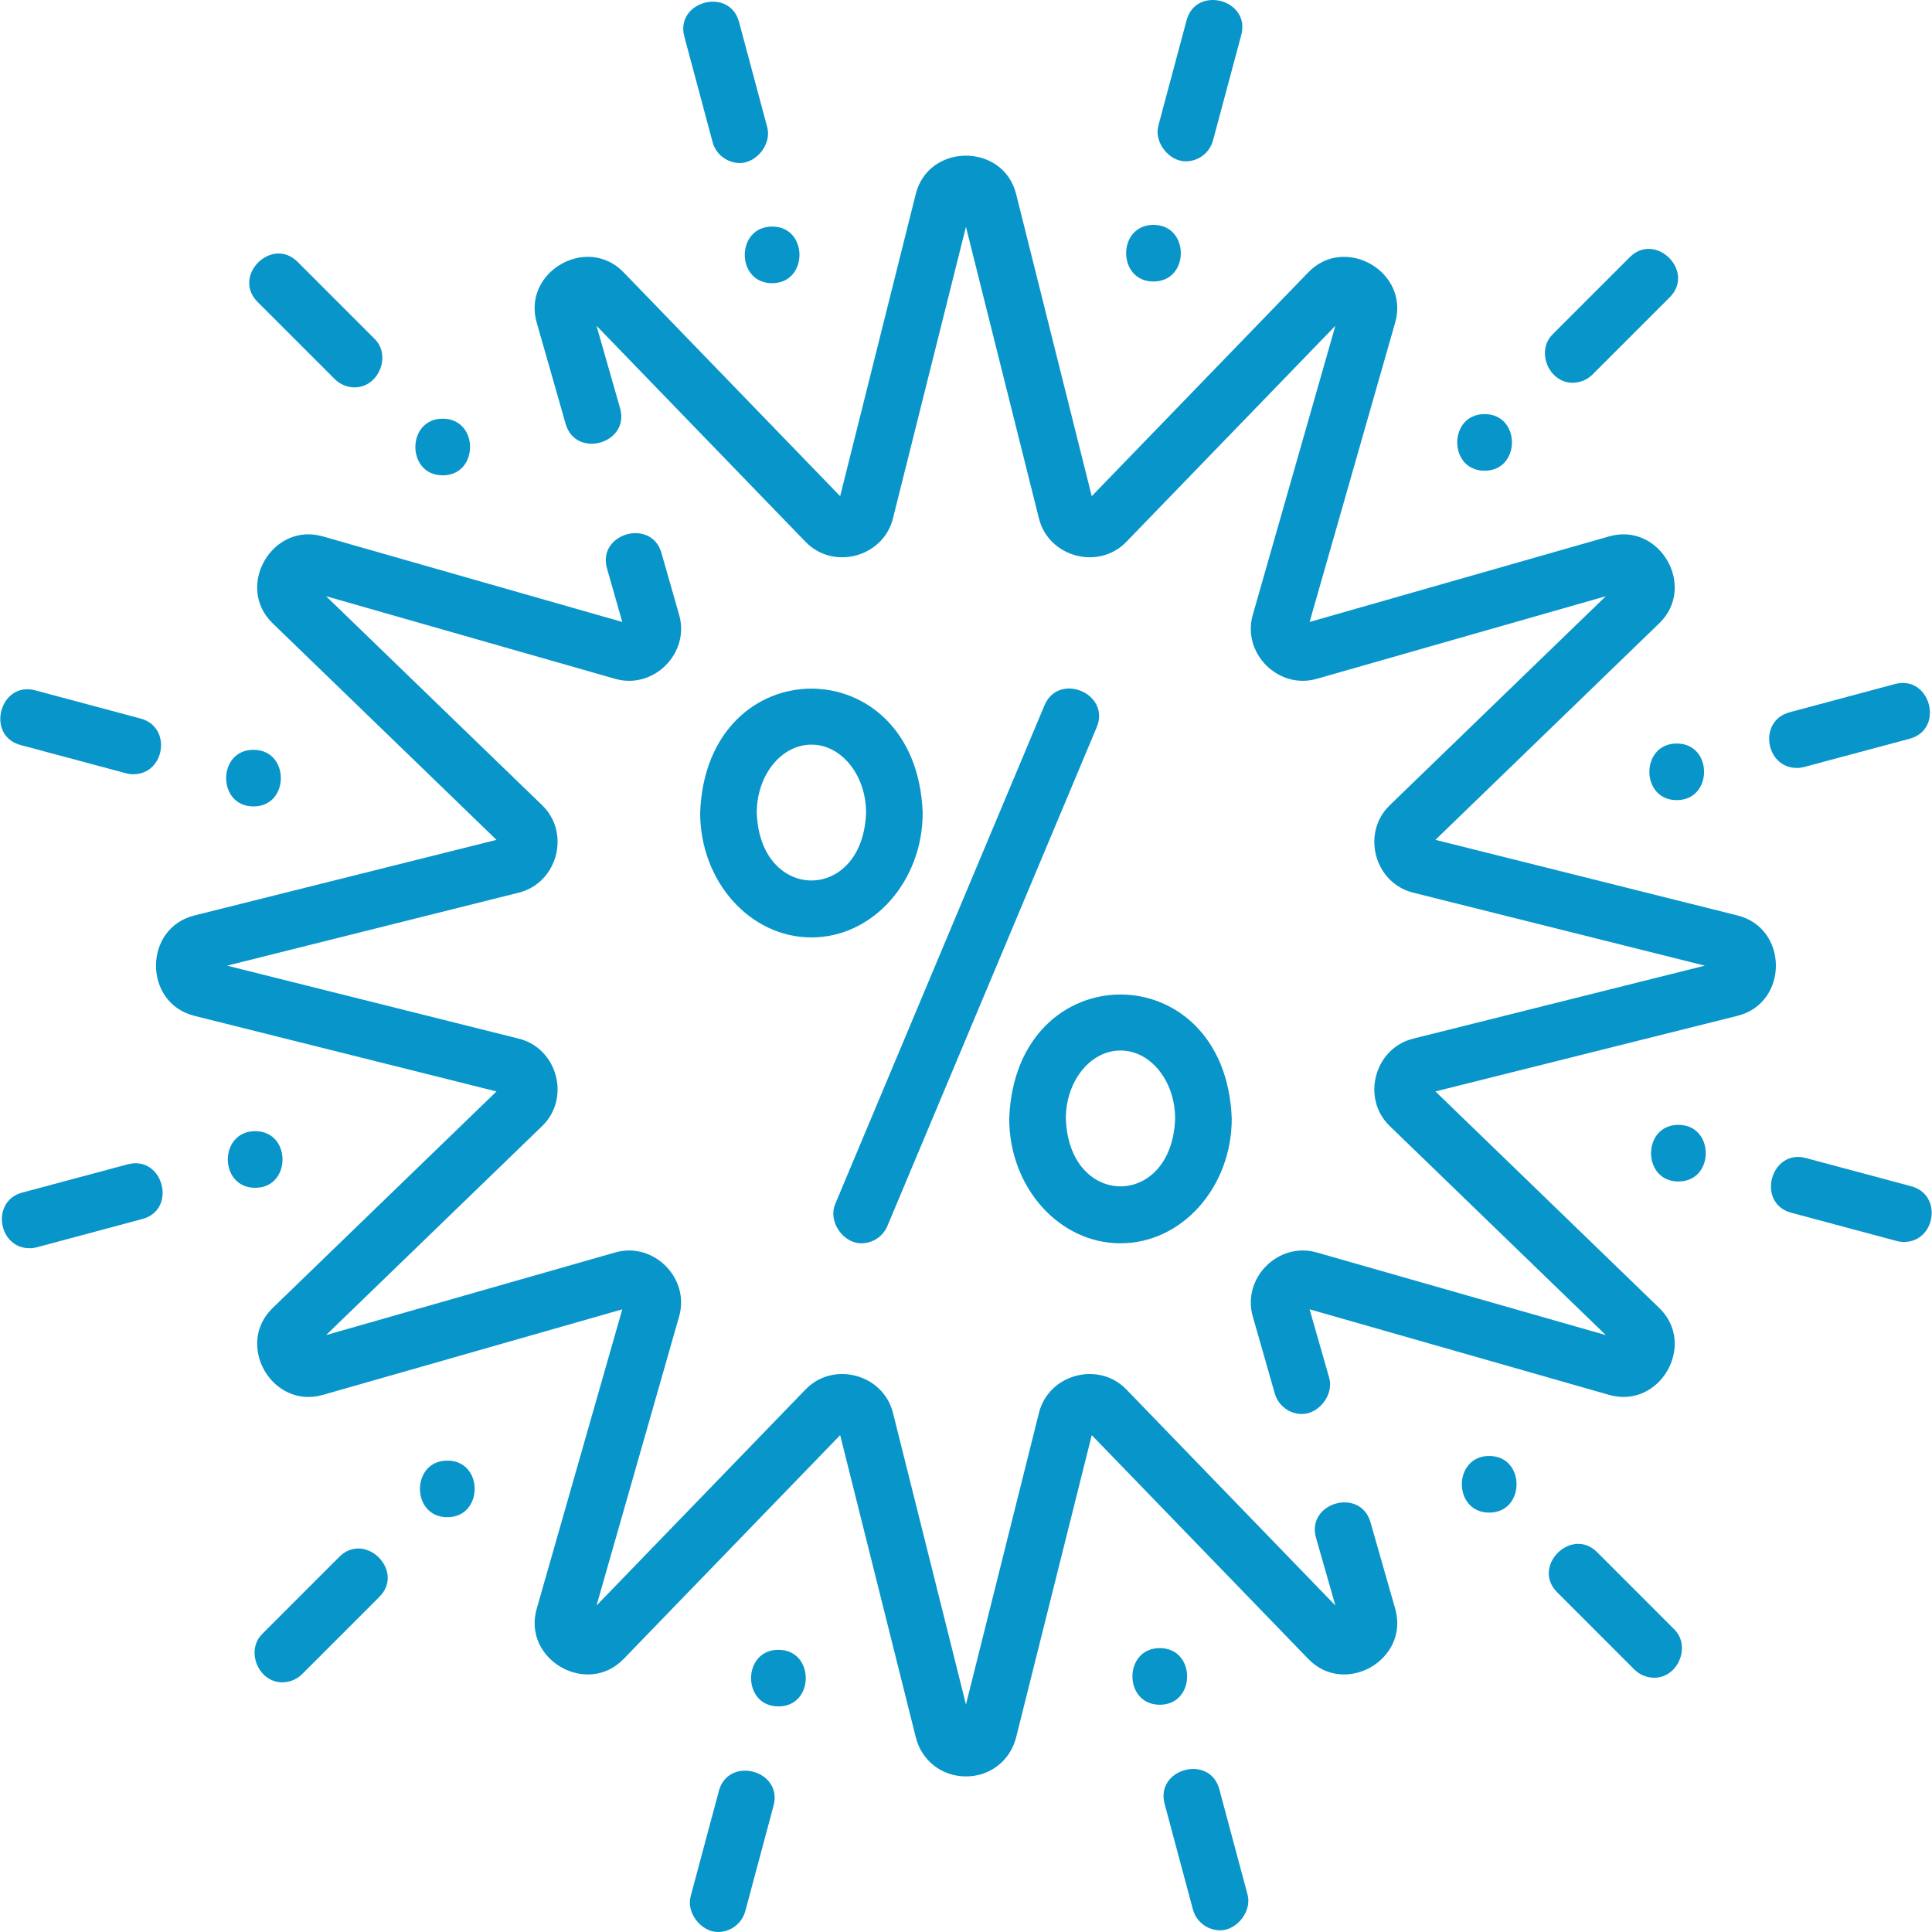 <svg width="100" height="100" viewBox="0 0 100 100" fill="none" xmlns="http://www.w3.org/2000/svg">
<g clip-path="url(#clip0)">
<path d="M67.391 73.189C66.753 73.189 66.167 72.77 65.983 72.126L64.843 68.137C64.276 66.153 66.168 64.26 68.152 64.827L83.117 69.104L71.931 58.282C70.448 56.847 71.141 54.262 73.143 53.761L88.241 49.982L73.142 46.203C71.141 45.702 70.448 43.117 71.931 41.682L83.117 30.86L68.152 35.137C66.168 35.703 64.275 33.812 64.843 31.827L69.119 16.862L58.297 28.048C56.862 29.531 54.278 28.839 53.776 26.837L49.997 11.739L46.218 26.837C45.717 28.838 43.132 29.531 41.697 28.048L30.876 16.862L32.096 21.133C32.617 22.955 29.798 23.761 29.278 21.939L27.779 16.693C27.029 14.069 30.38 12.134 32.277 14.096L43.486 25.682L47.4 10.043C48.062 7.396 51.932 7.396 52.594 10.044L56.508 25.682L67.717 14.096C69.614 12.134 72.965 14.069 72.215 16.693L67.785 32.193L83.286 27.764C85.91 27.014 87.844 30.364 85.883 32.261L74.297 43.47L89.935 47.385C92.582 48.047 92.582 51.916 89.935 52.578L74.297 56.492L85.883 67.701C87.844 69.599 85.91 72.949 83.286 72.199L67.785 67.77L68.8 71.32C69.048 72.185 68.269 73.189 67.391 73.189Z" fill="#0895CA"/>
<path d="M49.998 91.947C48.748 91.947 47.704 91.132 47.401 89.92L43.487 74.282L32.278 85.868C30.38 87.829 27.03 85.895 27.78 83.271L32.209 67.771L16.709 72.2C14.085 72.949 12.151 69.599 14.112 67.702L25.698 56.493L10.06 52.579C7.412 51.916 7.413 48.048 10.06 47.385L25.698 43.471L14.112 32.262C12.151 30.365 14.085 27.014 16.709 27.764L32.209 32.193L31.419 29.428C30.898 27.607 33.716 26.802 34.237 28.623L35.153 31.827C35.72 33.811 33.827 35.704 31.843 35.137L16.878 30.86L28.064 41.682C29.547 43.117 28.855 45.702 26.853 46.203L11.754 49.982L26.853 53.761C28.855 54.262 29.547 56.847 28.064 58.282L16.878 69.104L31.843 64.827C33.827 64.261 35.72 66.153 35.152 68.137L30.876 83.102L41.698 71.916C43.133 70.433 45.717 71.126 46.219 73.127L49.998 88.225L53.777 73.127C54.278 71.126 56.863 70.433 58.298 71.916L69.119 83.102L68.118 79.597C67.597 77.775 70.415 76.97 70.936 78.792L72.216 83.272C72.966 85.895 69.615 87.83 67.718 85.868L56.509 74.282L52.595 89.921C52.291 91.132 51.248 91.947 49.998 91.947ZM32.335 32.632H32.337H32.335Z" fill="#0895CA"/>
<path d="M44.581 64.353C43.633 64.353 42.851 63.223 43.23 62.32L54.062 36.51C54.796 34.763 57.498 35.897 56.765 37.644L45.932 63.455C45.697 64.015 45.153 64.353 44.581 64.353Z" fill="#0895CA"/>
<path d="M41.999 48.521C38.823 48.521 36.24 45.626 36.24 42.066C36.559 33.502 47.44 33.504 47.758 42.066C47.758 45.626 45.174 48.521 41.999 48.521ZM41.999 38.542C40.439 38.542 39.17 40.123 39.17 42.066C39.331 46.744 44.667 46.742 44.827 42.066C44.827 40.123 43.558 38.542 41.999 38.542Z" fill="#0895CA"/>
<path d="M57.996 64.353C54.82 64.353 52.237 61.457 52.237 57.898C52.556 49.334 63.437 49.336 63.755 57.898C63.755 61.457 61.172 64.353 57.996 64.353ZM57.996 54.374C56.437 54.374 55.168 55.955 55.168 57.898C55.328 62.575 60.665 62.574 60.824 57.898C60.825 55.955 59.556 54.374 57.996 54.374Z" fill="#0895CA"/>
<path d="M18.361 20.05C17.986 20.05 17.611 19.907 17.325 19.62L13.331 15.627C11.992 14.287 14.064 12.215 15.404 13.555L19.397 17.548C20.267 18.418 19.591 20.05 18.361 20.05Z" fill="#0895CA"/>
<path d="M22.915 24.603C24.8 24.603 24.804 21.672 22.915 21.672C21.029 21.672 21.026 24.603 22.915 24.603Z" fill="#0895CA"/>
<path d="M6.902 40.075C6.776 40.075 6.648 40.058 6.521 40.024L1.066 38.563C-0.764 38.072 -0.005 35.242 1.825 35.732L7.28 37.193C8.92 37.633 8.539 40.075 6.902 40.075Z" fill="#0895CA"/>
<path d="M13.121 41.741C15.006 41.741 15.01 38.81 13.121 38.81C11.235 38.81 11.232 41.741 13.121 41.741Z" fill="#0895CA"/>
<path d="M1.531 64.608C-0.105 64.608 -0.486 62.166 1.153 61.727L6.608 60.266C8.439 59.776 9.197 62.606 7.367 63.096L1.912 64.558C1.785 64.592 1.657 64.608 1.531 64.608Z" fill="#0895CA"/>
<path d="M13.208 61.48C15.094 61.48 15.097 58.549 13.208 58.549C11.322 58.549 11.319 61.48 13.208 61.48Z" fill="#0895CA"/>
<path d="M14.606 87.077C13.376 87.077 12.7 85.446 13.57 84.576L17.563 80.582C18.903 79.243 20.975 81.315 19.636 82.654L15.642 86.648C15.356 86.934 14.981 87.077 14.606 87.077Z" fill="#0895CA"/>
<path d="M23.153 78.53C25.039 78.53 25.042 75.6 23.153 75.6C21.267 75.6 21.264 78.53 23.153 78.53Z" fill="#0895CA"/>
<path d="M37.164 100C36.295 100 35.517 99.013 35.747 98.155L37.209 92.7C37.699 90.87 40.53 91.628 40.04 93.458L38.578 98.913C38.403 99.568 37.81 100 37.164 100Z" fill="#0895CA"/>
<path d="M40.291 88.324C42.177 88.324 42.18 85.394 40.291 85.394C38.405 85.394 38.402 88.324 40.291 88.324Z" fill="#0895CA"/>
<path d="M63.157 99.913C62.51 99.913 61.918 99.481 61.743 98.826L60.281 93.371C59.791 91.541 62.622 90.782 63.112 92.612L64.574 98.068C64.803 98.925 64.026 99.913 63.157 99.913Z" fill="#0895CA"/>
<path d="M60.03 88.237C61.916 88.237 61.919 85.306 60.03 85.306C58.144 85.306 58.141 88.237 60.03 88.237Z" fill="#0895CA"/>
<path d="M85.627 86.839C85.252 86.839 84.877 86.696 84.591 86.41L80.598 82.416C79.258 81.076 81.33 79.004 82.67 80.344L86.663 84.338C87.534 85.207 86.858 86.839 85.627 86.839Z" fill="#0895CA"/>
<path d="M77.081 78.292C78.966 78.292 78.969 75.361 77.081 75.361C75.195 75.361 75.192 78.292 77.081 78.292Z" fill="#0895CA"/>
<path d="M98.55 64.283C98.425 64.283 98.297 64.267 98.17 64.233L92.715 62.771C90.885 62.281 91.644 59.451 93.474 59.94L98.929 61.402C100.568 61.841 100.187 64.283 98.55 64.283Z" fill="#0895CA"/>
<path d="M86.874 61.154C88.76 61.154 88.763 58.223 86.874 58.223C84.988 58.223 84.985 61.154 86.874 61.154Z" fill="#0895CA"/>
<path d="M93.006 39.749C91.369 39.749 90.988 37.307 92.628 36.867L98.083 35.406C99.913 34.917 100.672 37.746 98.842 38.237L93.386 39.698C93.259 39.733 93.132 39.749 93.006 39.749Z" fill="#0895CA"/>
<path d="M86.787 41.415C88.673 41.415 88.676 38.485 86.787 38.485C84.901 38.485 84.898 41.415 86.787 41.415Z" fill="#0895CA"/>
<path d="M81.395 19.811C80.165 19.811 79.489 18.18 80.359 17.309L84.353 13.316C85.692 11.976 87.765 14.048 86.425 15.388L82.431 19.382C82.145 19.668 81.77 19.811 81.395 19.811Z" fill="#0895CA"/>
<path d="M76.842 24.364C78.728 24.364 78.731 21.434 76.842 21.434C74.956 21.434 74.953 24.364 76.842 24.364Z" fill="#0895CA"/>
<path d="M61.372 8.351C60.504 8.351 59.726 7.364 59.956 6.506L61.417 1.051C61.908 -0.779 64.739 -0.021 64.248 1.809L62.786 7.264C62.611 7.919 62.019 8.351 61.372 8.351Z" fill="#0895CA"/>
<path d="M59.704 14.571C61.59 14.571 61.593 11.64 59.704 11.64C57.819 11.64 57.815 14.571 59.704 14.571Z" fill="#0895CA"/>
<path d="M38.297 8.438C37.65 8.438 37.058 8.006 36.883 7.351L35.422 1.896C34.931 0.066 37.762 -0.692 38.252 1.138L39.714 6.593C39.944 7.451 39.166 8.438 38.297 8.438Z" fill="#0895CA"/>
<path d="M39.965 14.658C41.851 14.658 41.854 11.727 39.965 11.727C38.079 11.727 38.076 14.658 39.965 14.658Z" fill="#0895CA"/>
</g>
<defs>
<clipPath id="clip0">
<rect width="100" height="100" fill="white"/>
</clipPath>
</defs>
</svg>
